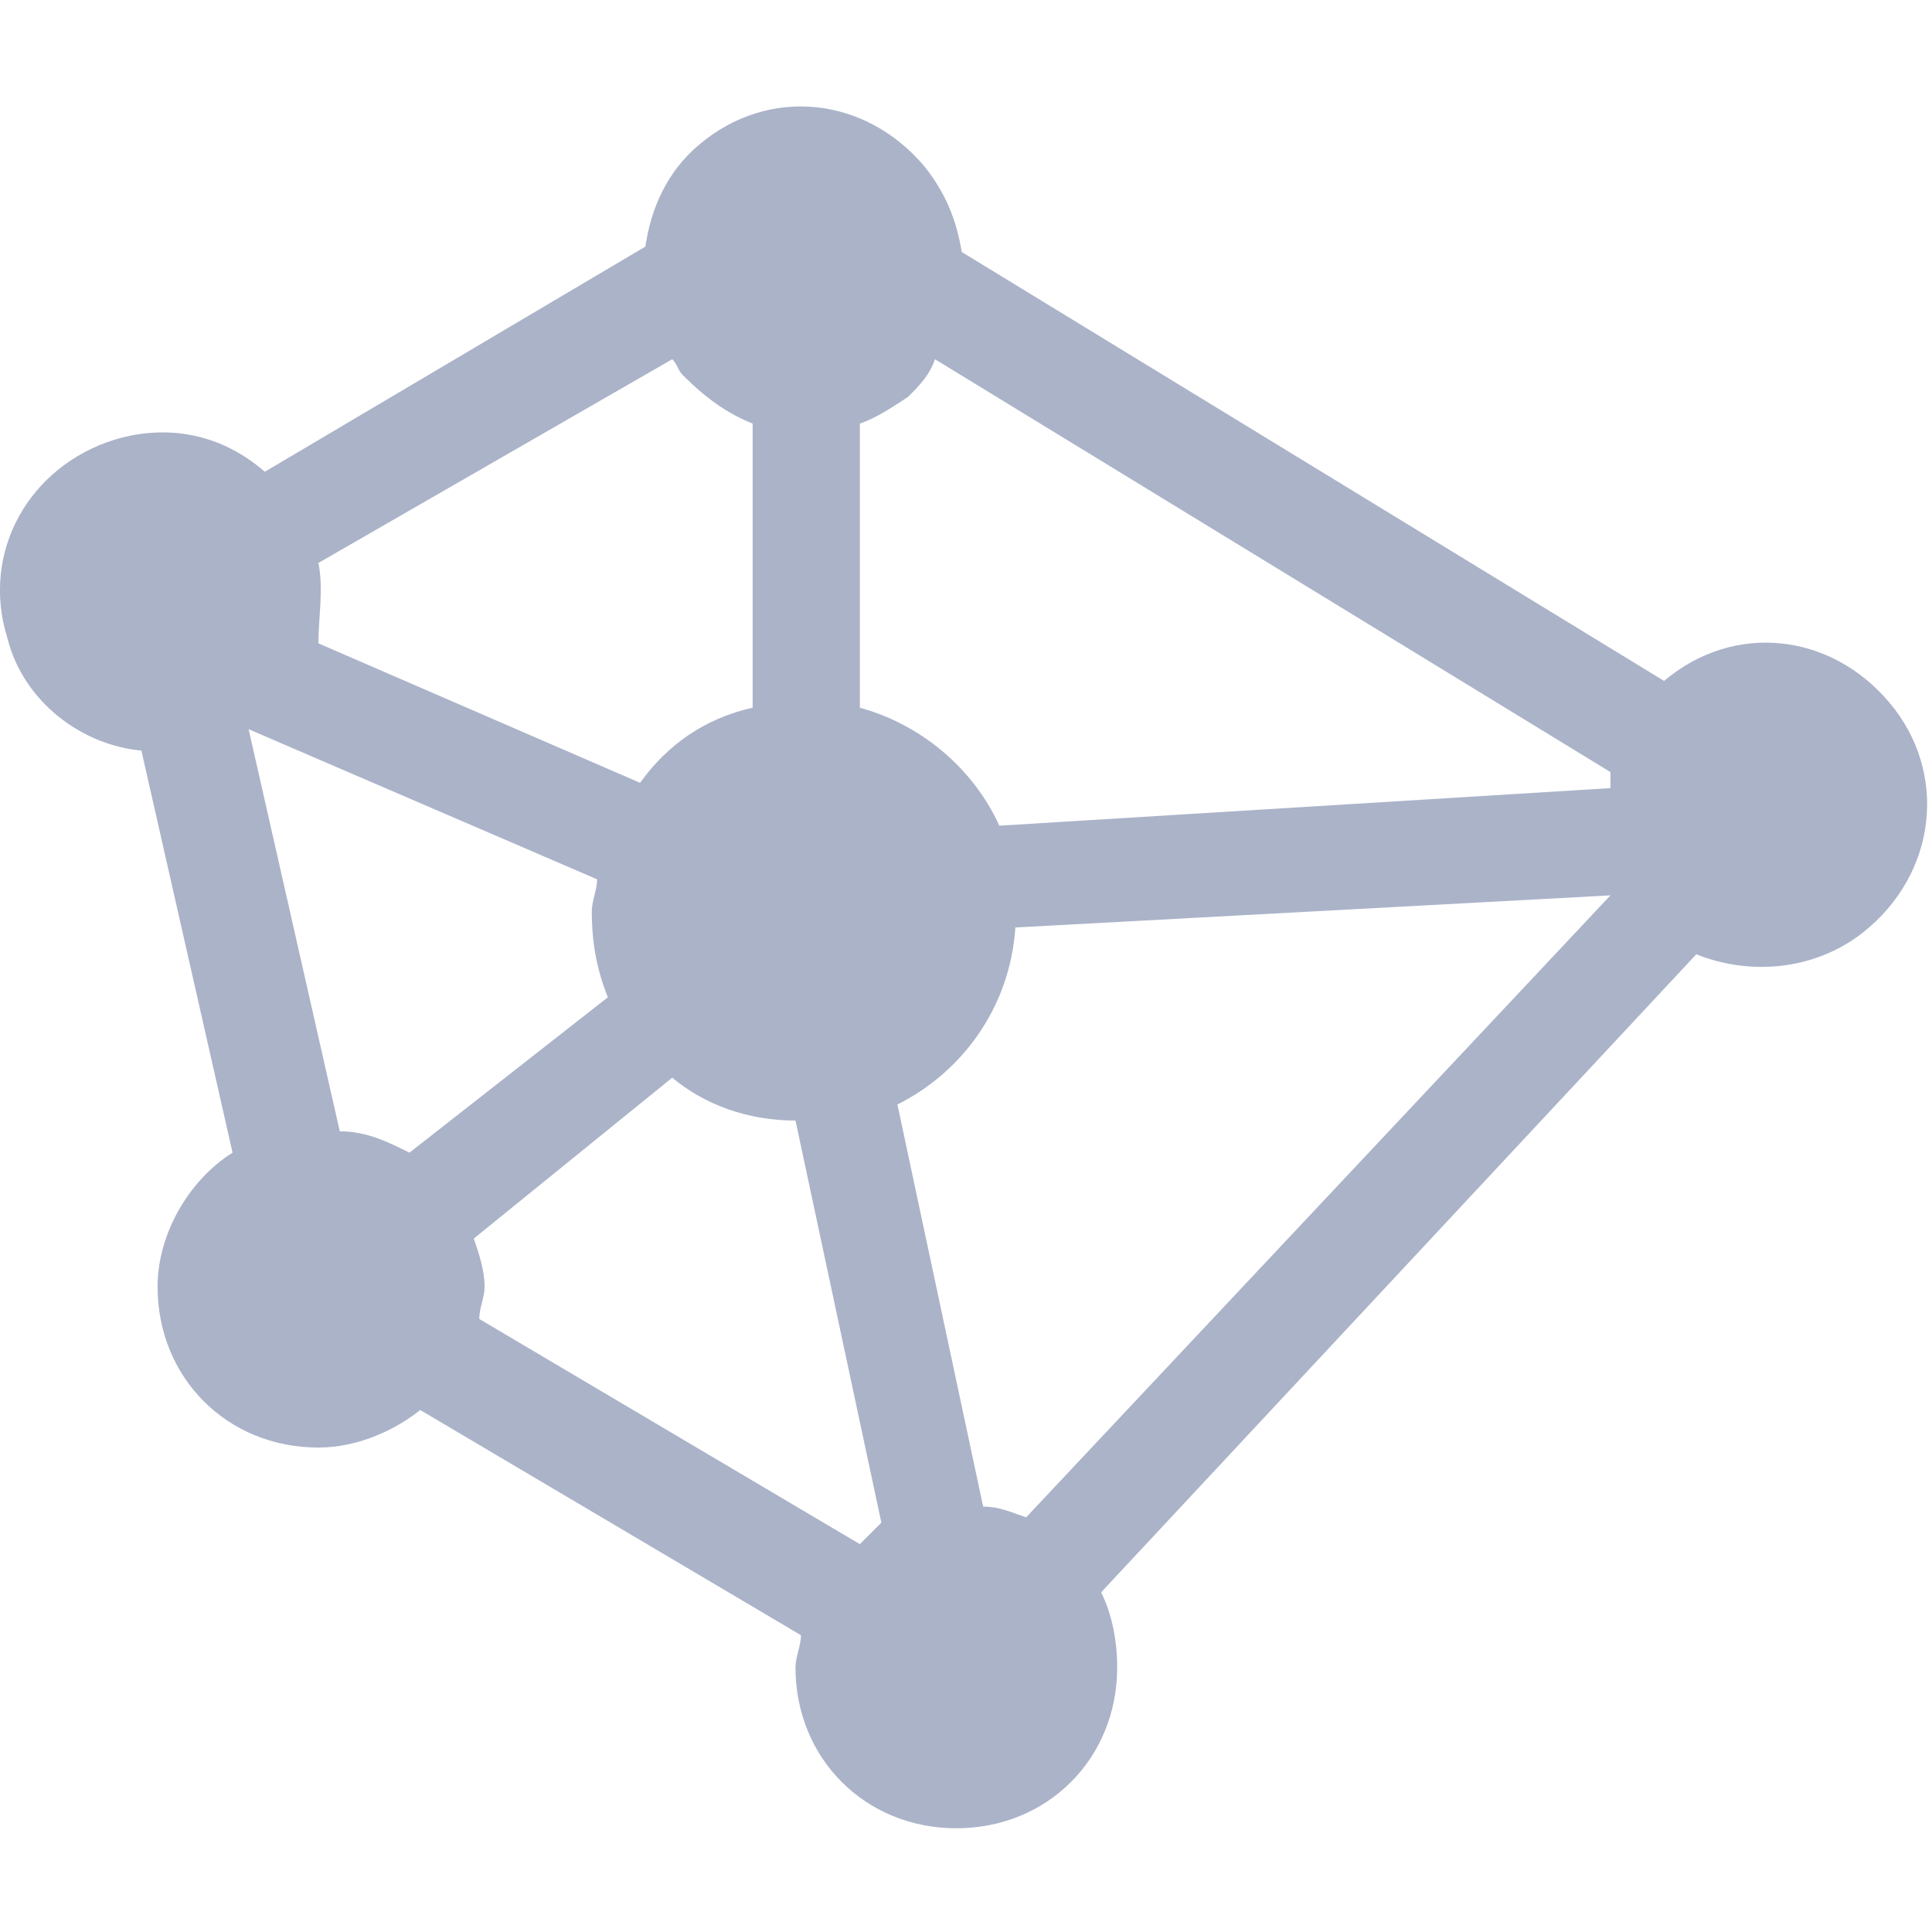 <?xml version="1.0" encoding="UTF-8"?>
<svg width="16px" height="16px" viewBox="0 0 16 16" version="1.1" xmlns="http://www.w3.org/2000/svg" xmlns:xlink="http://www.w3.org/1999/xlink">
    <!-- Generator: Sketch 47 (45396) - http://www.bohemiancoding.com/sketch -->
    <title>svg+xml</title>
    <desc>Created with Sketch.</desc>
    <defs></defs>
    <g id="视觉稿" stroke="none" stroke-width="1" fill="none" fill-rule="evenodd">
        <g id="图表示例-detail" transform="translate(-18, -926)" fill-rule="nonzero" fill="#ABB3C9">
            <g id="nav-left" transform="translate(0, 65)">
                <g id="icon" transform="translate(18, 460)">
                    <g id="svg+xml" transform="translate(0, 401)">
                        <path d="M15.646,5.817 C15.158,5.239 14.359,5.151 13.781,5.639 L7.965,2.087 C7.92,1.82 7.832,1.598 7.654,1.376 C7.166,0.799 6.366,0.71 5.789,1.199 C5.523,1.421 5.389,1.732 5.345,2.042 L2.193,3.907 C1.837,3.596 1.393,3.508 0.949,3.641 C0.239,3.863 -0.161,4.573 0.061,5.284 C0.195,5.817 0.683,6.172 1.171,6.216 L1.926,9.546 C1.571,9.768 1.305,10.212 1.305,10.656 C1.305,11.411 1.882,11.988 2.637,11.988 C2.947,11.988 3.258,11.855 3.48,11.677 L6.633,13.542 C6.633,13.631 6.588,13.72 6.588,13.809 C6.588,14.564 7.166,15.141 7.92,15.141 C8.675,15.141 9.252,14.564 9.252,13.809 C9.252,13.587 9.208,13.365 9.119,13.187 L14.048,7.903 C14.492,8.081 15.025,8.037 15.424,7.726 C16.046,7.237 16.135,6.394 15.646,5.817 Z M13.337,7.415 L8.498,12.566 C8.364,12.521 8.276,12.477 8.142,12.477 L7.432,9.147 C7.965,8.88 8.364,8.347 8.409,7.681 L13.337,7.415 L13.337,7.415 Z M7.121,12.788 L3.969,10.923 C3.969,10.834 4.013,10.745 4.013,10.656 C4.013,10.523 3.969,10.39 3.924,10.257 L5.567,8.925 C5.834,9.147 6.189,9.28 6.588,9.28 L7.299,12.61 L7.121,12.788 L7.121,12.788 Z M2.814,9.369 L2.059,6.039 L4.945,7.282 C4.945,7.371 4.901,7.459 4.901,7.548 C4.901,7.815 4.945,8.037 5.034,8.259 L3.391,9.546 C3.214,9.457 3.036,9.369 2.814,9.369 L2.814,9.369 Z M2.637,4.662 L5.567,2.975 C5.612,3.019 5.612,3.064 5.656,3.108 C5.834,3.286 6.011,3.419 6.233,3.508 L6.233,5.861 C5.834,5.95 5.523,6.172 5.301,6.483 L2.637,5.328 C2.637,5.106 2.681,4.884 2.637,4.662 L2.637,4.662 Z M7.743,2.975 L13.337,6.394 L13.337,6.527 L8.276,6.838 C8.054,6.349 7.61,5.994 7.121,5.861 L7.121,3.508 C7.254,3.463 7.388,3.374 7.521,3.286 C7.61,3.197 7.698,3.108 7.743,2.975 L7.743,2.975 Z" id="Shape"></path>
                    </g>
                </g>
            </g>
        </g>
    </g>
</svg>